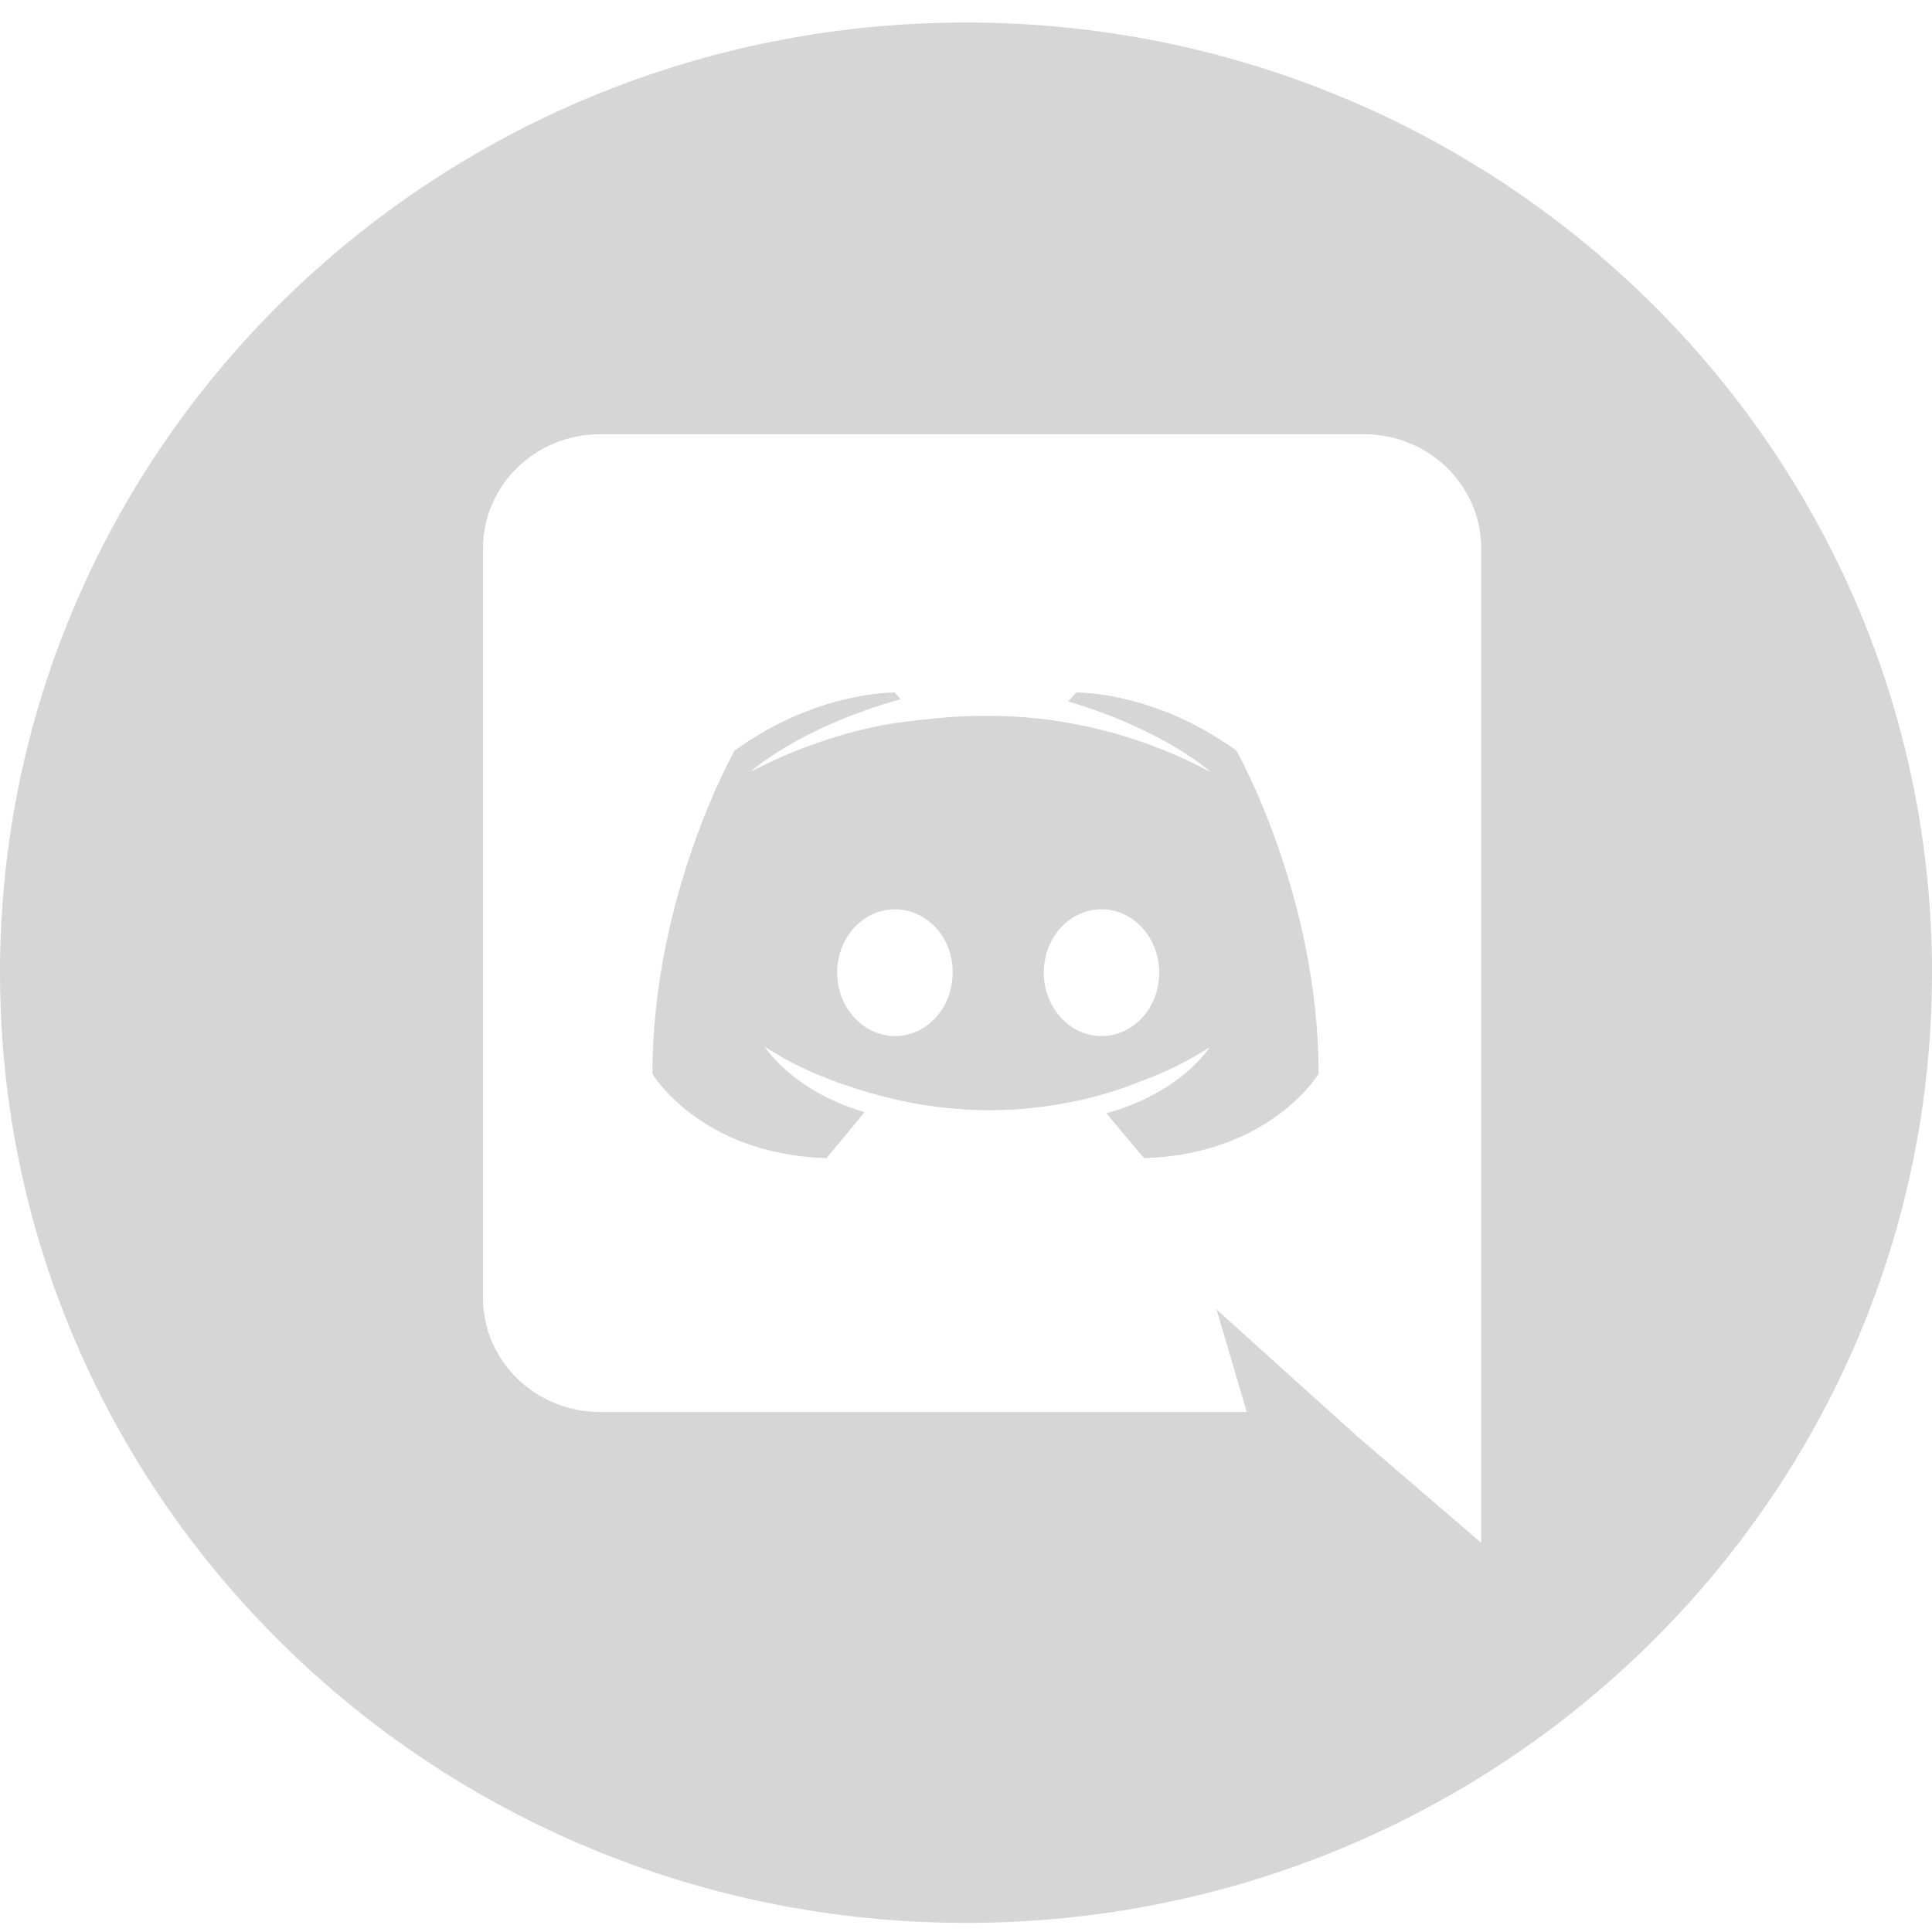 <svg width="31" height="31" viewBox="0 0 31 31" fill="none" xmlns="http://www.w3.org/2000/svg">
<path fill-rule="evenodd" clip-rule="evenodd" d="M15.5 0.361C6.94 0.361 0 7.187 0 15.607C0 24.028 6.94 30.854 15.5 30.854C24.06 30.854 31 24.028 31 15.607C31 7.187 24.06 0.361 15.5 0.361ZM9.626 6.968H21.89C22.925 6.968 23.767 7.786 23.767 8.8V24.755L21.799 23.065L20.692 22.069L19.52 21.011L20.005 22.656H9.626C8.592 22.656 7.75 21.838 7.75 20.824V8.8C7.75 7.786 8.592 6.968 9.626 6.968Z" fill="#D6D6D6"/>
<path fill-rule="evenodd" clip-rule="evenodd" d="M18.358 18.583C18.358 18.583 18.028 18.2 17.754 17.863C18.953 17.533 19.41 16.804 19.41 16.804C19.035 17.044 18.678 17.213 18.358 17.329C17.9 17.516 17.461 17.64 17.03 17.711C16.152 17.871 15.347 17.827 14.66 17.702C14.138 17.605 13.69 17.462 13.315 17.32C13.104 17.24 12.875 17.142 12.646 17.018C12.633 17.009 12.619 17.002 12.605 16.995C12.592 16.989 12.578 16.982 12.564 16.973C12.546 16.964 12.537 16.955 12.527 16.947C12.363 16.858 12.271 16.795 12.271 16.795C12.271 16.795 12.711 17.507 13.873 17.845C13.598 18.183 13.26 18.583 13.26 18.583C11.237 18.521 10.468 17.231 10.468 17.231C10.468 14.367 11.786 12.046 11.786 12.046C13.104 11.086 14.358 11.112 14.358 11.112L14.45 11.219C12.802 11.681 12.043 12.384 12.043 12.384C12.043 12.384 12.244 12.277 12.582 12.126C13.562 11.708 14.34 11.592 14.66 11.566L14.681 11.562C14.727 11.555 14.768 11.548 14.816 11.548C15.374 11.477 16.006 11.459 16.664 11.53C17.534 11.628 18.467 11.877 19.419 12.384C19.419 12.384 18.696 11.717 17.14 11.255L17.268 11.112C17.268 11.112 18.522 11.086 19.84 12.046C19.84 12.046 21.158 14.367 21.158 17.231C21.158 17.231 20.38 18.521 18.358 18.583ZM14.36 14.591C13.842 14.591 13.433 15.049 13.433 15.607C13.433 16.166 13.851 16.624 14.36 16.624C14.877 16.624 15.286 16.166 15.286 15.607C15.295 15.049 14.877 14.591 14.36 14.591ZM16.748 15.607C16.748 15.049 17.156 14.591 17.674 14.591C18.191 14.591 18.6 15.049 18.6 15.607C18.6 16.166 18.191 16.624 17.674 16.624C17.165 16.624 16.748 16.166 16.748 15.607Z" fill="#D6D6D6"/>
</svg>
